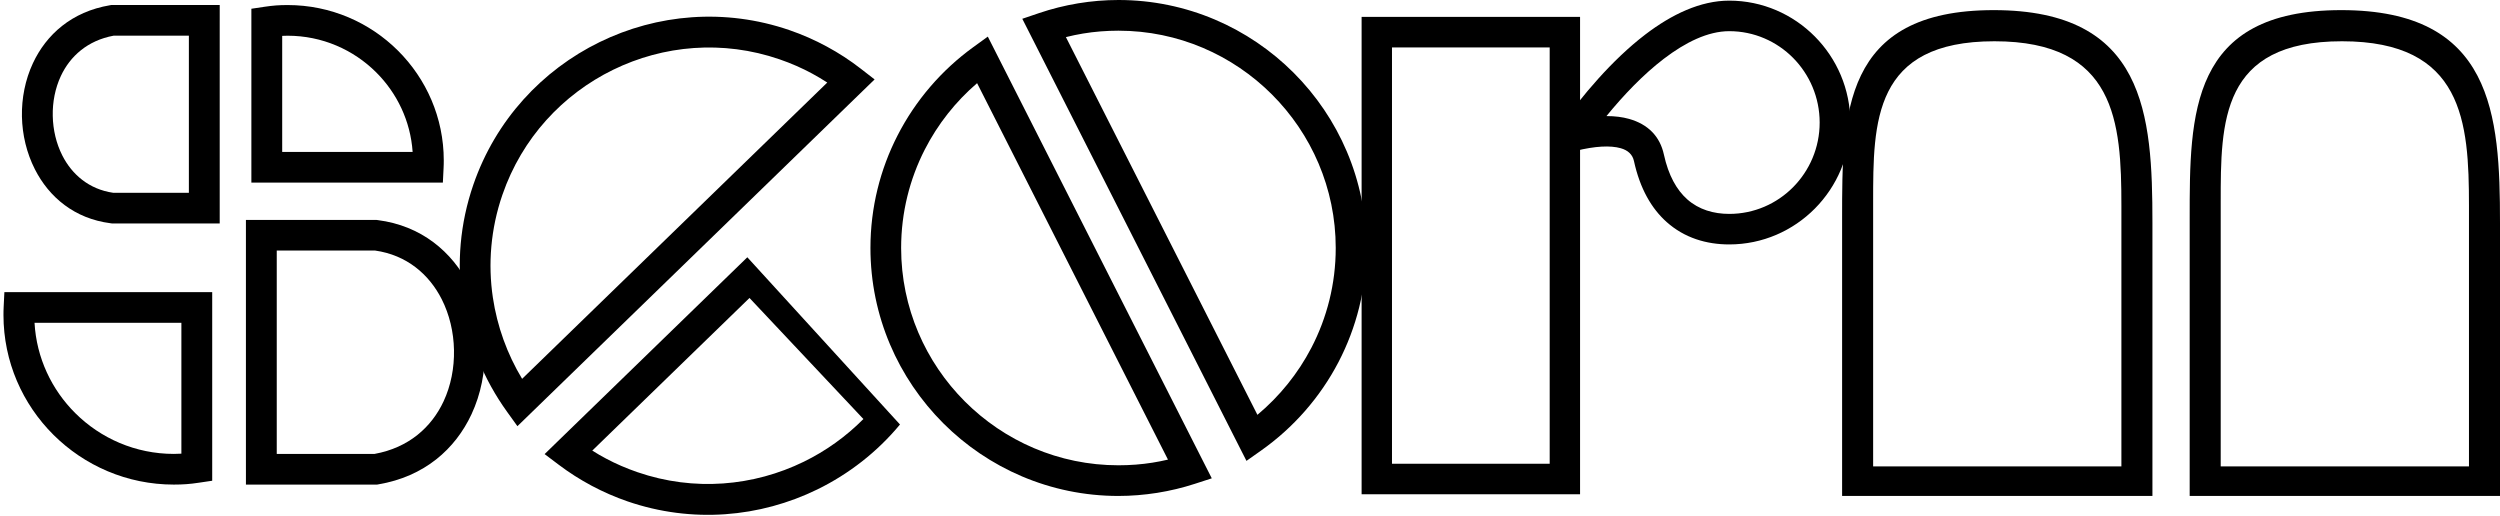 <?xml version="1.0" encoding="UTF-8"?>
<svg width="247px" height="51px" viewBox="0 0 247 51" version="1.1" xmlns="http://www.w3.org/2000/svg" xmlns:xlink="http://www.w3.org/1999/xlink">
    <!-- Generator: Sketch 64 (93537) - https://sketch.com -->
    <title>SCORM Copy</title>
    <desc>Created with Sketch.</desc>
    <g id="Page-1" stroke="none" stroke-width="1" fill="none" fill-rule="evenodd">
        <g id="SCORM-Copy" transform="translate(0, -6)" fill="#000000" fill-rule="nonzero">
            <g id="M" transform="translate(182, 7)">
                <path d="M14.978,0 C29.956,0 30.66,10.289 30.66,21.019 C30.66,30.013 30.66,39.006 30.66,48 L0,48 C0,38.859 0,29.718 0,20.577 C0,10.289 0,0 14.978,0 Z M15.048,3.077 C3.066,3.077 3.066,11.03 3.066,18.983 C3.066,26.049 3.066,34.749 3.066,45.081 L27.594,45.081 C27.594,34.863 27.594,26.277 27.594,19.325 C27.594,11.03 27.031,3.077 15.048,3.077 Z" id="Combined-Shape"></path>
                <path d="M49.318,0 C64.296,0 65,10.289 65,21.019 C65,30.013 65,39.006 65,48 L34.34,48 C34.34,38.859 34.34,29.718 34.34,20.577 C34.34,10.289 34.34,0 49.318,0 Z M49.388,3.077 C37.406,3.077 37.406,11.03 37.406,18.983 C37.406,26.049 37.406,34.749 37.406,45.081 L61.934,45.081 C61.934,34.863 61.934,26.277 61.934,19.325 C61.934,11.03 61.371,3.077 49.388,3.077 Z" id="Combined-Shape-Copy"></path>
            </g>
            <g id="R" transform="translate(134, 6)">
                <path d="M2.027,1.668 L20.609,1.668 L22.11,1.668 L22.11,3.177 L22.11,47.326 L22.11,48.833 L20.609,48.833 L2.027,48.833 L0.527,48.833 L0.527,47.326 L0.527,3.177 L0.527,1.668 L2.027,1.668 L2.027,1.668 Z M19.109,4.687 L3.528,4.687 L3.528,45.818 L19.109,45.818 L19.109,4.687 L19.109,4.687 Z" id="Shape"></path>
                <path d="M36.85,0.063 C40.146,0.063 43.14,1.421 45.309,3.609 C47.472,5.79 48.813,8.796 48.813,12.107 C48.813,15.417 47.471,18.424 45.309,20.606 C43.14,22.793 40.146,24.15 36.85,24.15 C34.579,24.15 32.421,23.498 30.676,21.946 C29.183,20.62 28.032,18.655 27.433,15.904 C27.297,15.279 26.854,14.849 26.129,14.644 C25.101,14.355 23.611,14.427 21.676,14.905 L20.084,12.571 C22.288,9.476 25.266,5.924 28.546,3.417 C31.168,1.415 34.001,0.063 36.85,0.063 L36.85,0.063 Z M43.156,5.718 C41.541,4.09 39.31,3.08 36.852,3.08 C34.743,3.08 32.515,4.182 30.382,5.811 C28.337,7.374 26.399,9.411 24.718,11.468 C25.55,11.468 26.293,11.562 26.946,11.745 C28.837,12.278 30.003,13.482 30.392,15.268 C30.843,17.338 31.66,18.772 32.701,19.696 C33.841,20.706 35.295,21.133 36.852,21.133 C39.311,21.133 41.541,20.123 43.156,18.496 C44.777,16.86 45.783,14.6 45.783,12.107 C45.782,9.615 44.776,7.354 43.156,5.718 L43.156,5.718 Z" id="Shape"></path>
            </g>
            <path d="M122.358,49.973 L101.791,9.409 L101.003,7.856 L102.655,7.295 C103.896,6.874 105.189,6.549 106.522,6.328 C107.833,6.113 109.162,6 110.5,6 C117.249,6 123.374,8.751 127.811,13.188 C132.249,17.626 135,23.752 135,30.499 C135,34.551 134.006,38.38 132.251,41.757 C130.431,45.255 127.786,48.266 124.578,50.527 L123.151,51.534 L122.358,49.973 L122.358,49.973 Z M105.311,9.666 L124.233,46.985 C126.417,45.159 128.238,42.91 129.564,40.361 C131.1,37.408 131.97,34.054 131.97,30.502 C131.97,24.59 129.557,19.223 125.669,15.334 C121.78,11.445 116.412,9.032 110.5,9.032 C109.296,9.032 108.129,9.128 107.007,9.313 C106.436,9.409 105.87,9.525 105.311,9.666 L105.311,9.666 Z M98.399,11.202 L118.926,51.686 L119.724,53.258 L118.044,53.803 C116.853,54.19 115.609,54.49 114.319,54.696 C113.051,54.895 111.774,55 110.5,55 C103.753,55 97.628,52.248 93.19,47.812 C88.752,43.373 86,37.249 86,30.501 C86,26.504 86.965,22.725 88.676,19.387 C90.451,15.919 93.029,12.926 96.161,10.657 L97.596,9.617 L98.399,11.202 L98.399,11.202 Z M115.395,51.409 L96.537,14.216 C94.42,16.035 92.658,18.257 91.376,20.761 C89.878,23.687 89.032,26.998 89.032,30.502 C89.032,36.412 91.444,41.78 95.334,45.669 C99.223,49.558 104.591,51.97 110.501,51.97 C111.666,51.97 112.788,51.882 113.858,51.712 C114.373,51.632 114.886,51.529 115.395,51.409 L115.395,51.409 Z" id="Shape"></path>
            <path d="M56.268,48.558 L75.245,11.065 C74.685,10.925 74.117,10.807 73.543,10.712 C72.419,10.526 71.249,10.43 70.04,10.43 C64.112,10.43 58.728,12.853 54.828,16.761 C50.926,20.668 48.508,26.061 48.508,32 C48.508,35.567 49.379,38.939 50.921,41.905 C52.252,44.463 54.077,46.726 56.268,48.558 L56.268,48.558 Z M78.776,10.809 L58.148,51.562 L57.353,53.132 L55.922,52.12 C52.703,49.848 50.053,46.823 48.226,43.309 C46.464,39.916 45.468,36.07 45.468,31.999 C45.468,25.219 48.228,19.065 52.679,14.607 C57.13,10.148 63.273,7.385 70.04,7.385 C71.382,7.385 72.716,7.497 74.031,7.715 C75.368,7.935 76.665,8.262 77.909,8.686 L79.566,9.25 L78.776,10.809 L78.776,10.809 Z M74.908,33.69 C72.735,37.983 69.477,44.421 65.132,53.005 C65.643,53.126 66.155,53.229 66.674,53.308 C67.748,53.479 68.872,53.568 70.04,53.568 C75.969,53.568 81.353,51.144 85.253,47.237 C86.959,45.528 88.382,43.534 89.443,41.335 C89.443,41.335 74.908,33.69 74.908,33.69 Z M73.397,29.958 C86.491,37.099 93.037,40.67 93.037,40.67 C91.791,43.972 89.854,46.939 87.405,49.393 C82.954,53.851 76.81,56.615 70.042,56.615 C68.764,56.615 67.485,56.51 66.213,56.31 C64.919,56.103 63.671,55.803 62.476,55.413 L60.791,54.865 L61.59,53.284 L73.397,29.958 Z" id="Shape" transform="translate(69.253, 32) rotate(19) translate(-69.253, -32) "></path>
            <g id="S" transform="translate(0, 6)">
                <path d="M42.303,18.043 L26.358,18.043 L24.836,18.043 L24.836,16.528 L24.836,2.167 L24.836,0.864 L26.139,0.669 C26.561,0.606 26.942,0.562 27.28,0.537 C27.62,0.511 28,0.499 28.42,0.499 C32.668,0.499 36.526,2.222 39.318,5.003 C42.112,7.784 43.844,11.622 43.844,15.85 C43.844,15.989 43.842,16.114 43.84,16.226 C43.835,16.388 43.831,16.513 43.826,16.599 L43.755,18.043 L42.303,18.043 L42.303,18.043 Z M27.881,15.012 L40.768,15.012 C40.56,11.952 39.22,9.192 37.163,7.145 C34.922,4.913 31.826,3.529 28.418,3.529 C28.252,3.529 28.073,3.534 27.881,3.544 L27.881,15.012 L27.881,15.012 Z" id="Shape"></path>
                <path d="M1.886,28.865 L19.444,28.865 L20.966,28.865 L20.966,30.379 L20.966,46.194 L20.966,47.497 L19.663,47.69 C19.204,47.76 18.79,47.808 18.425,47.834 C18.049,47.862 17.632,47.877 17.174,47.877 C12.538,47.877 8.33,45.994 5.281,42.96 C2.233,39.925 0.343,35.738 0.343,31.124 C0.343,30.978 0.345,30.842 0.347,30.719 C0.352,30.544 0.357,30.411 0.362,30.308 L0.433,28.862 L1.886,28.862 L1.886,28.865 Z M17.921,31.895 L3.412,31.895 C3.606,35.367 5.11,38.504 7.438,40.819 C9.935,43.305 13.381,44.846 17.177,44.846 C17.407,44.846 17.655,44.839 17.921,44.822 L17.921,31.895 L17.921,31.895 Z" id="Shape"></path>
                <path d="M24.297,46.361 L24.297,23.242 L24.297,21.728 L25.819,21.728 L37.126,21.728 L37.178,21.728 L37.317,21.745 C41.62,22.295 44.658,24.86 46.351,28.198 C47.334,30.136 47.856,32.328 47.9,34.522 C47.945,36.718 47.513,38.938 46.585,40.927 C44.983,44.358 41.943,47.085 37.377,47.856 L37.237,47.88 L37.127,47.88 L25.82,47.88 L24.298,47.88 L24.298,46.361 L24.297,46.361 Z M27.343,24.756 L27.343,44.846 L37.012,44.846 C40.386,44.234 42.636,42.202 43.824,39.657 C44.551,38.1 44.89,36.338 44.854,34.579 C44.82,32.818 44.41,31.077 43.639,29.557 C42.39,27.095 40.177,25.197 37.066,24.755 L27.343,24.755 L27.343,24.756 Z" id="Shape"></path>
                <path d="M21.707,2.009 L21.707,20.56 L21.707,22.077 L20.185,22.077 L11.113,22.077 L11.061,22.077 L10.922,22.057 C7.359,21.603 4.843,19.48 3.444,16.719 C2.634,15.123 2.203,13.319 2.167,11.516 C2.132,9.711 2.489,7.885 3.252,6.246 C4.575,3.41 7.089,1.155 10.864,0.518 L11.004,0.494 L11.114,0.494 L20.186,0.494 L21.708,0.494 L21.708,2.009 L21.707,2.009 Z M18.661,19.045 L18.661,3.524 L11.228,3.524 C8.642,4.003 6.921,5.563 6.011,7.513 C5.447,8.722 5.184,10.089 5.212,11.456 C5.239,12.827 5.558,14.179 6.155,15.358 C7.111,17.243 8.8,18.7 11.173,19.046 L18.661,19.046 L18.661,19.045 Z" id="Shape"></path>
            </g>
        </g>
    </g>
</svg>
